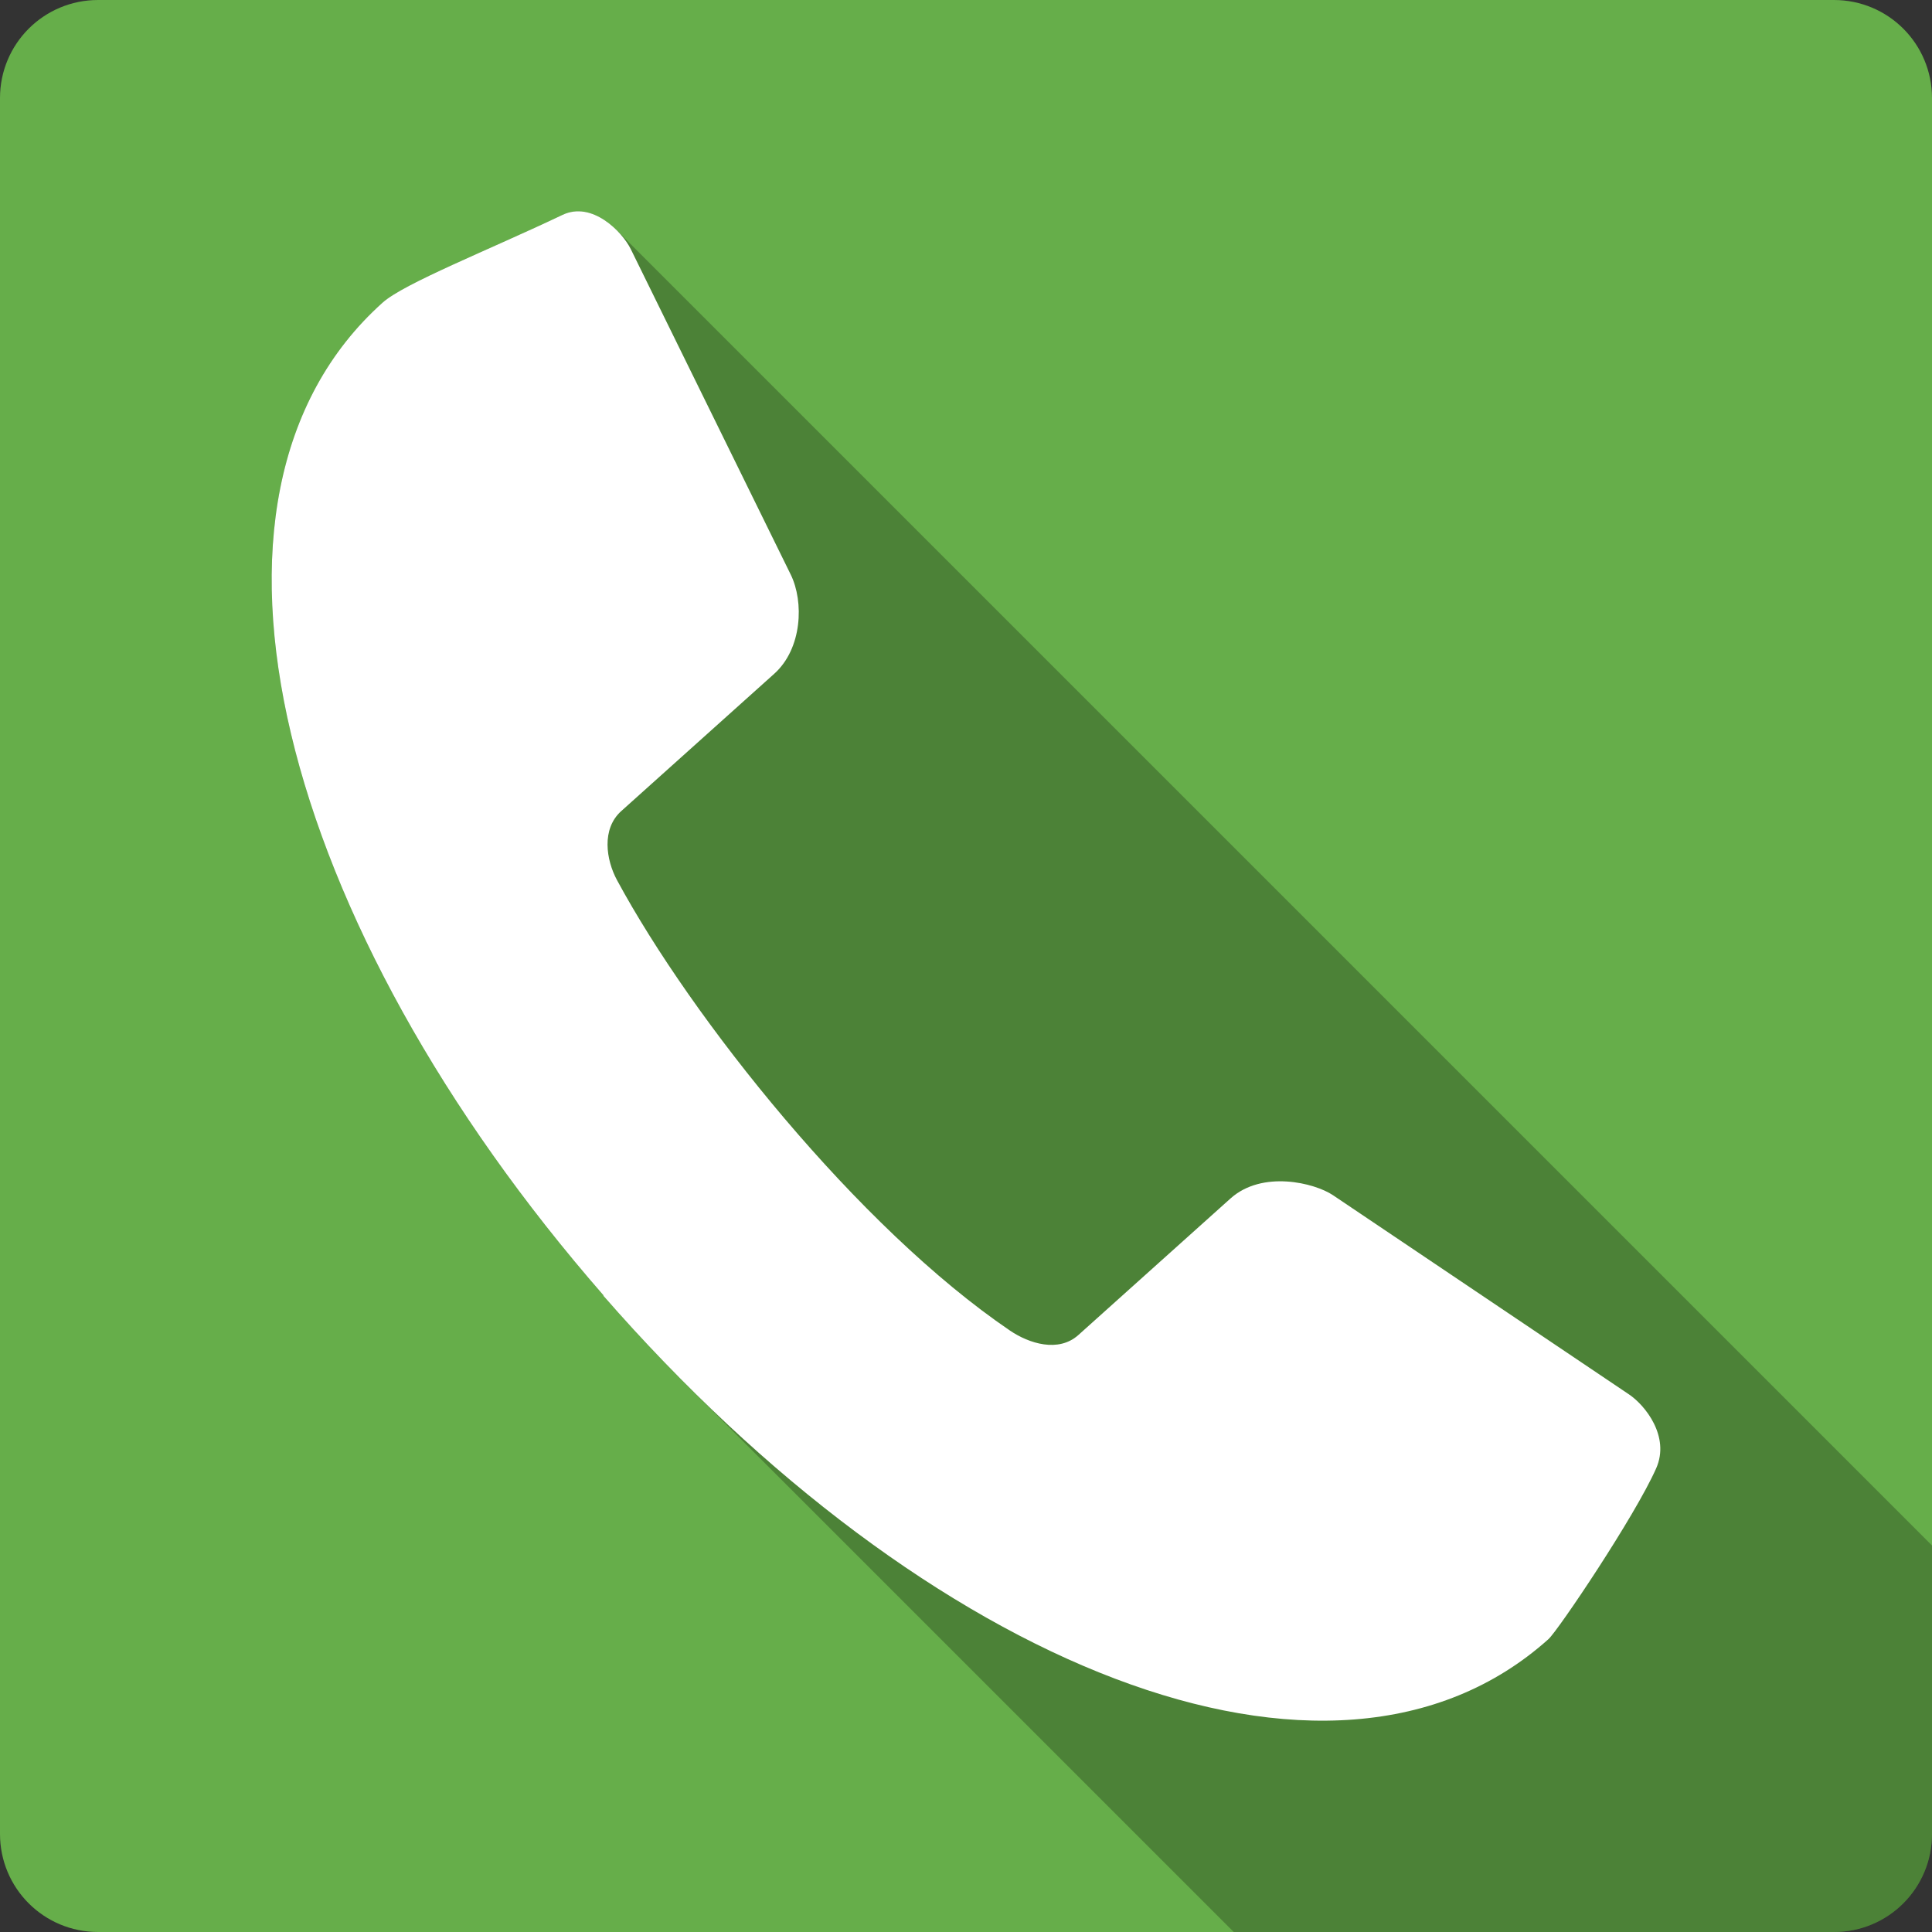 <?xml version="1.0" encoding="UTF-8" standalone="no"?>
<svg
   xmlns:dc="http://purl.org/dc/elements/1.1/"
   xmlns:cc="http://creativecommons.org/ns#"
   xmlns:rdf="http://www.w3.org/1999/02/22-rdf-syntax-ns#"
   xmlns:svg="http://www.w3.org/2000/svg"
   xmlns="http://www.w3.org/2000/svg"
   height="100%"
   width="100%"
   version="1.1"
   id="svg2"
   viewBox="0 0 512 512">
  <rect x="0" y="0" width="512" height="512" fill="#333333" stroke="none"/>
  <defs
     id="defs506" />
  <path
     id="rect2986-2"
     d="M 26,0 C 11.603,0 0,11.603 0,26 l 0,460 c 0,14.397 11.603,26 26,26 l 460,0 c 14.397,0 26,-11.603 26,-26 L 512,26 C 512,11.603 500.397,0 486,0 L 26,0 Z"
     style="fill:#66ae4a;fill-opacity:1;stroke:none" />
  <path
     id="path3983"
     d="m 153.051,56.002 c -1.314,0.022 -2.651,0.312 -3.984,0.947 -19.649,9.35 -42.024,18.149 -47.699,23.273 -57.473,51.574 -26.725,165.322 58.623,263.119 l 45.67,45.67 c -0.294,-0.253 -0.589,-0.503 -0.883,-0.758 L 159.865,343.342 c 7.186,8.237 14.531,16.099 21.99,23.559 L 326.955,512 486,512 c 14.397,0 26,-11.603 26,-26 L 512,409.572 163.434,61.006 c -2.721,-2.721 -6.442,-5.07 -10.383,-5.004 z"
     style="opacity:0.25;fill:#000000;stroke:none" />
  <path
     style="fill:#ffffff;stroke:none"
     id="path96"
     d="m 159.865,343.341 c 85.323,97.797 192.945,142.621 250.493,91.048 2.55,-2.3 22.924,-32.549 28.549,-45.274 3.725,-8.425 -2.925,-16.725 -7.225,-19.599 l -78.423,-52.774 c -4.875,-3.275 -18.749,-6.7 -27.174,0.875 l -40.274,36.149 c -5.3,4.775 -13.1,2.275 -18.124,-1.125 -40.249,-27.324 -84.423,-82.798 -104.172,-119.397 -2.9,-5.375 -4.175,-13.575 1.15,-18.325 l 40.499,-36.349 c 7.475,-6.7 7.9,-19.124 4.4,-26.274 L 167.165,66.024 c -2.3,-4.675 -10.275,-12.8 -18.1,-9.075 -19.649,9.35 -42.024,18.15 -47.699,23.274 -57.473,51.574 -26.724,165.321 58.623,263.118" />
</svg>
